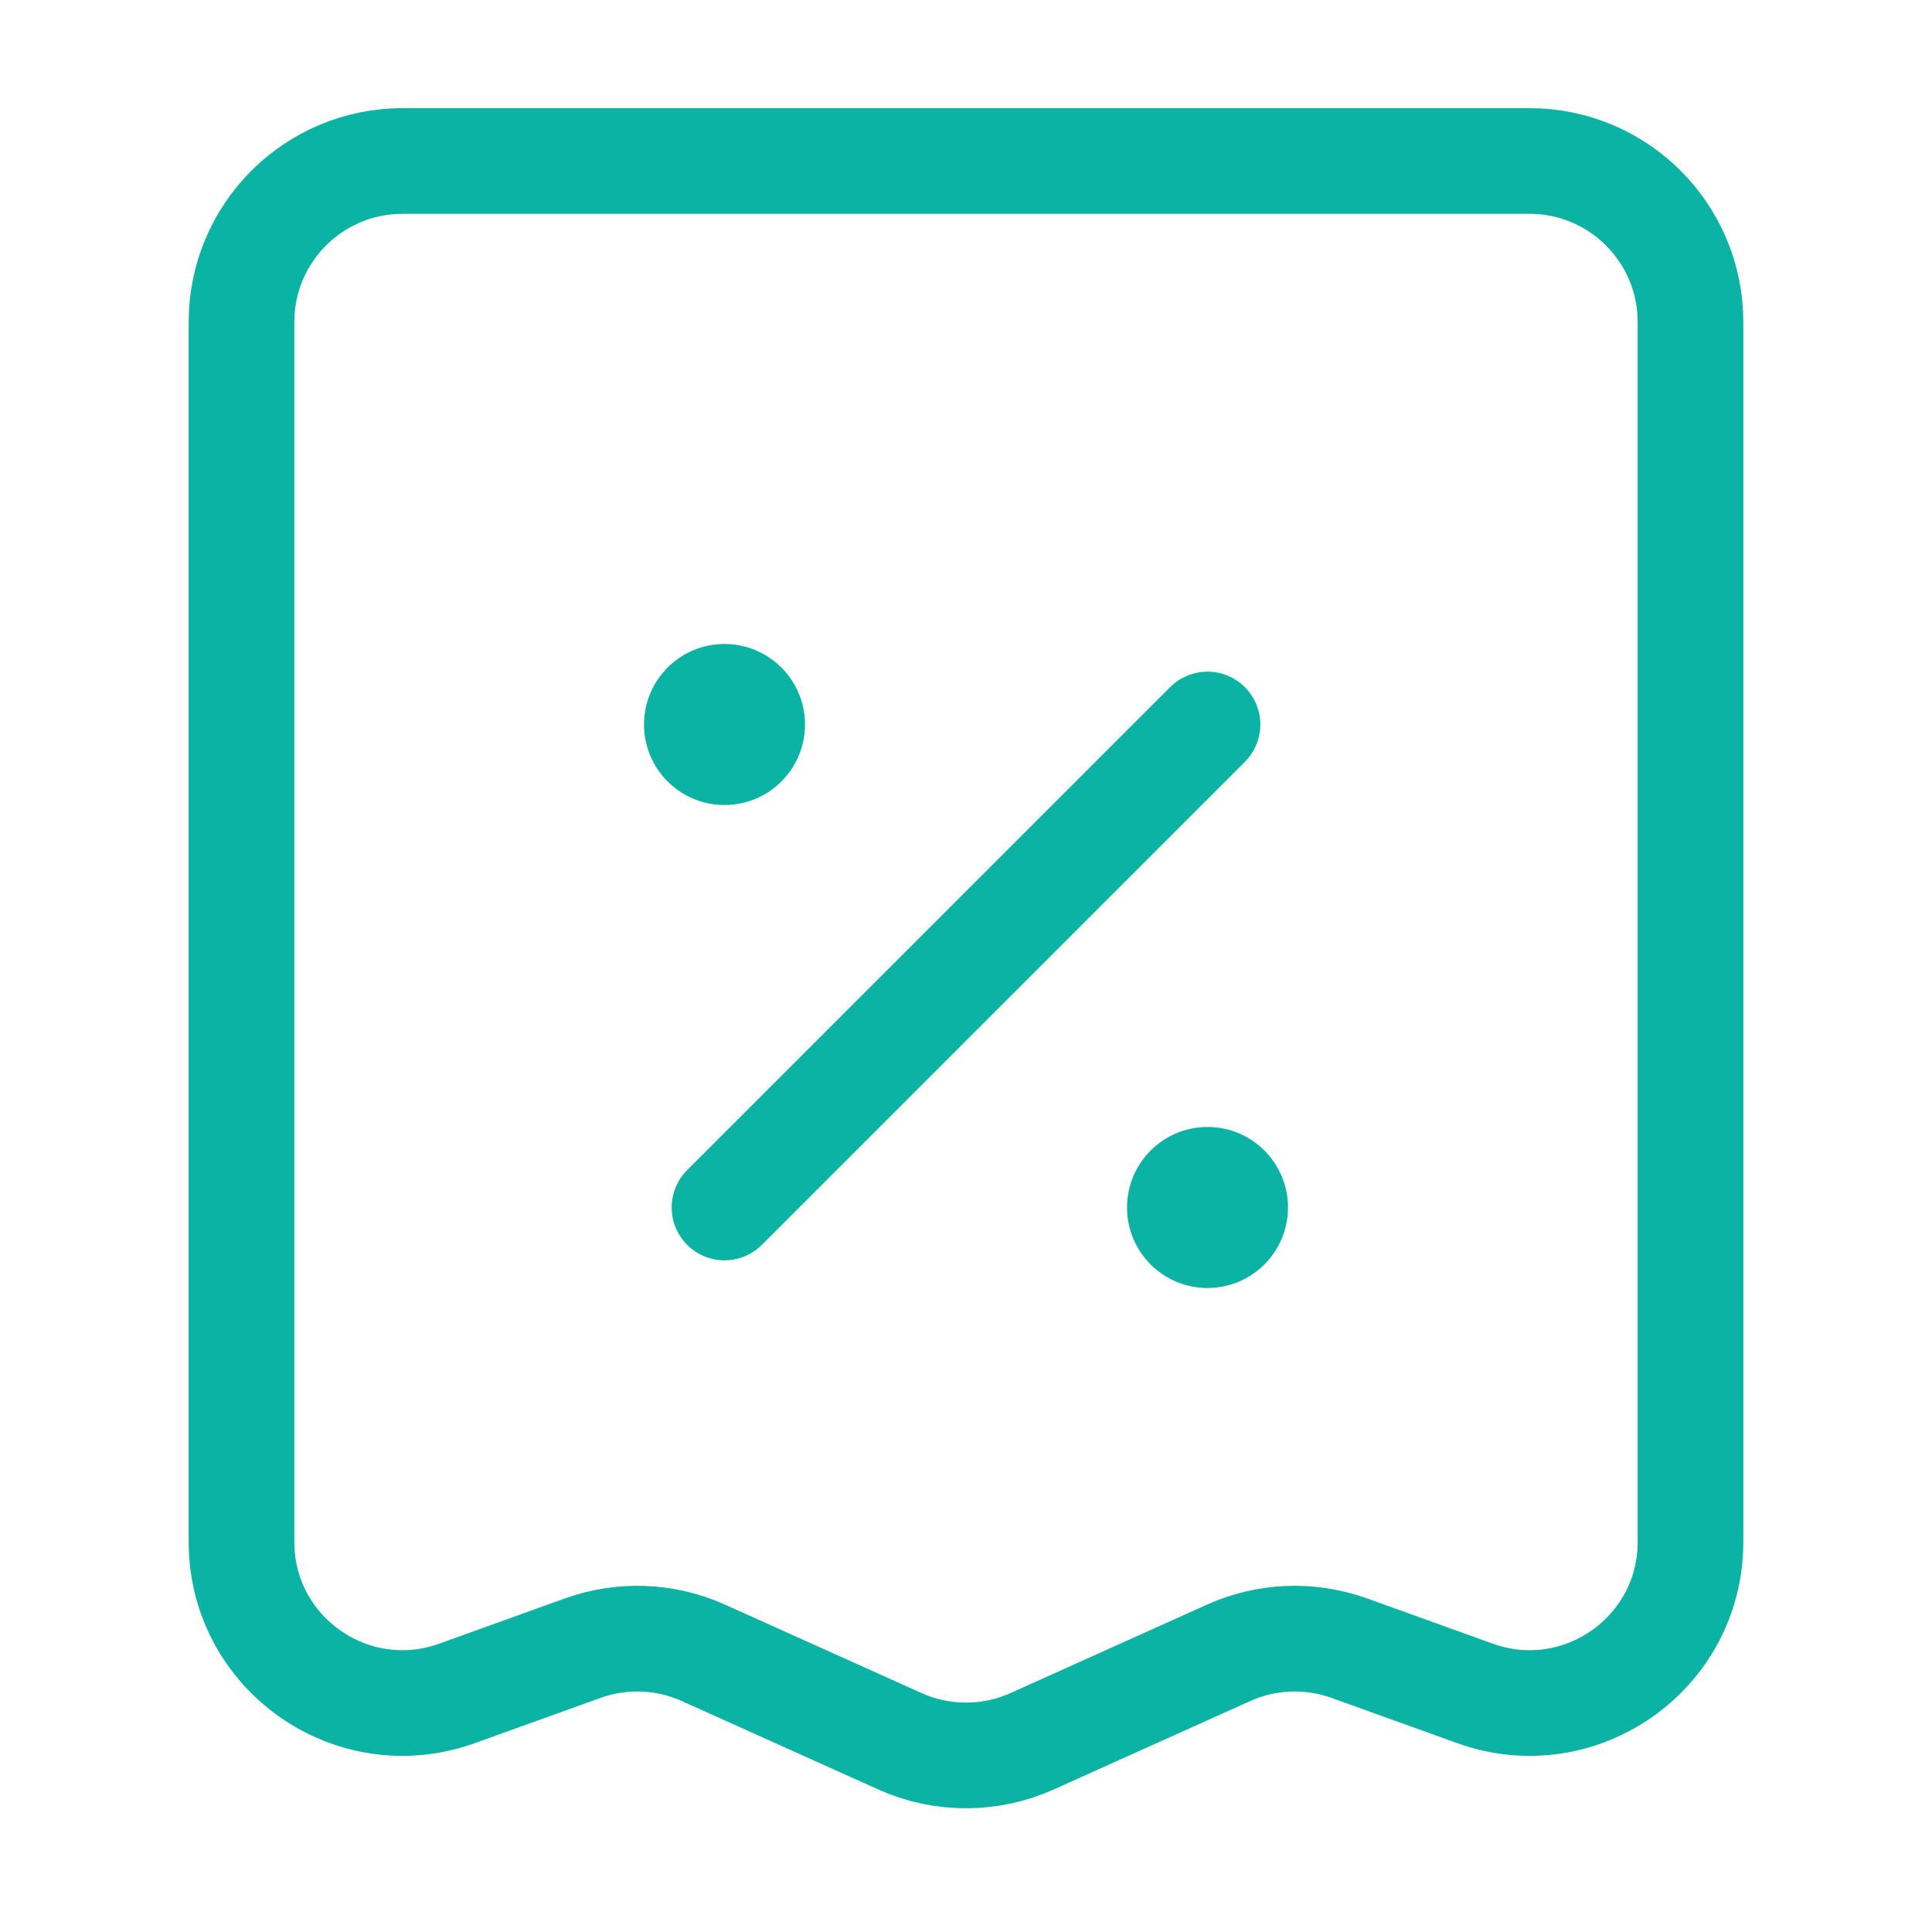 <svg width="64" height="64" viewBox="0 0 64 64" fill="none" xmlns="http://www.w3.org/2000/svg">
<path d="M26.667 24C26.667 25.473 25.473 26.667 24 26.667C22.527 26.667 21.334 25.473 21.334 24C21.334 22.527 22.527 21.333 24 21.333C25.473 21.333 26.667 22.527 26.667 24Z" fill="#0AB3A3"/>
<path d="M42.667 40C42.667 41.473 41.473 42.667 40 42.667C38.527 42.667 37.334 41.473 37.334 40C37.334 38.527 38.527 37.333 40 37.333C41.473 37.333 42.667 38.527 42.667 40Z" fill="#0AB3A3"/>
<path d="M50.667 5.333H13.333C10.388 5.333 8 7.721 8 10.667V51.078C8 54.772 11.664 57.347 15.14 56.096L19.305 54.597C20.606 54.129 22.038 54.184 23.3 54.752L29.811 57.682C31.203 58.308 32.797 58.308 34.189 57.682L40.7 54.752C41.962 54.184 43.394 54.129 44.696 54.597L48.86 56.096C52.336 57.347 56 54.772 56 51.078V10.667C56 7.721 53.612 5.333 50.667 5.333Z" stroke="#0AB3A3" stroke-width="3.5" stroke-linecap="round"/>
<path d="M24 40L40 24" stroke="#0AB3A3" stroke-width="3.5" stroke-linecap="round"/>
</svg>

